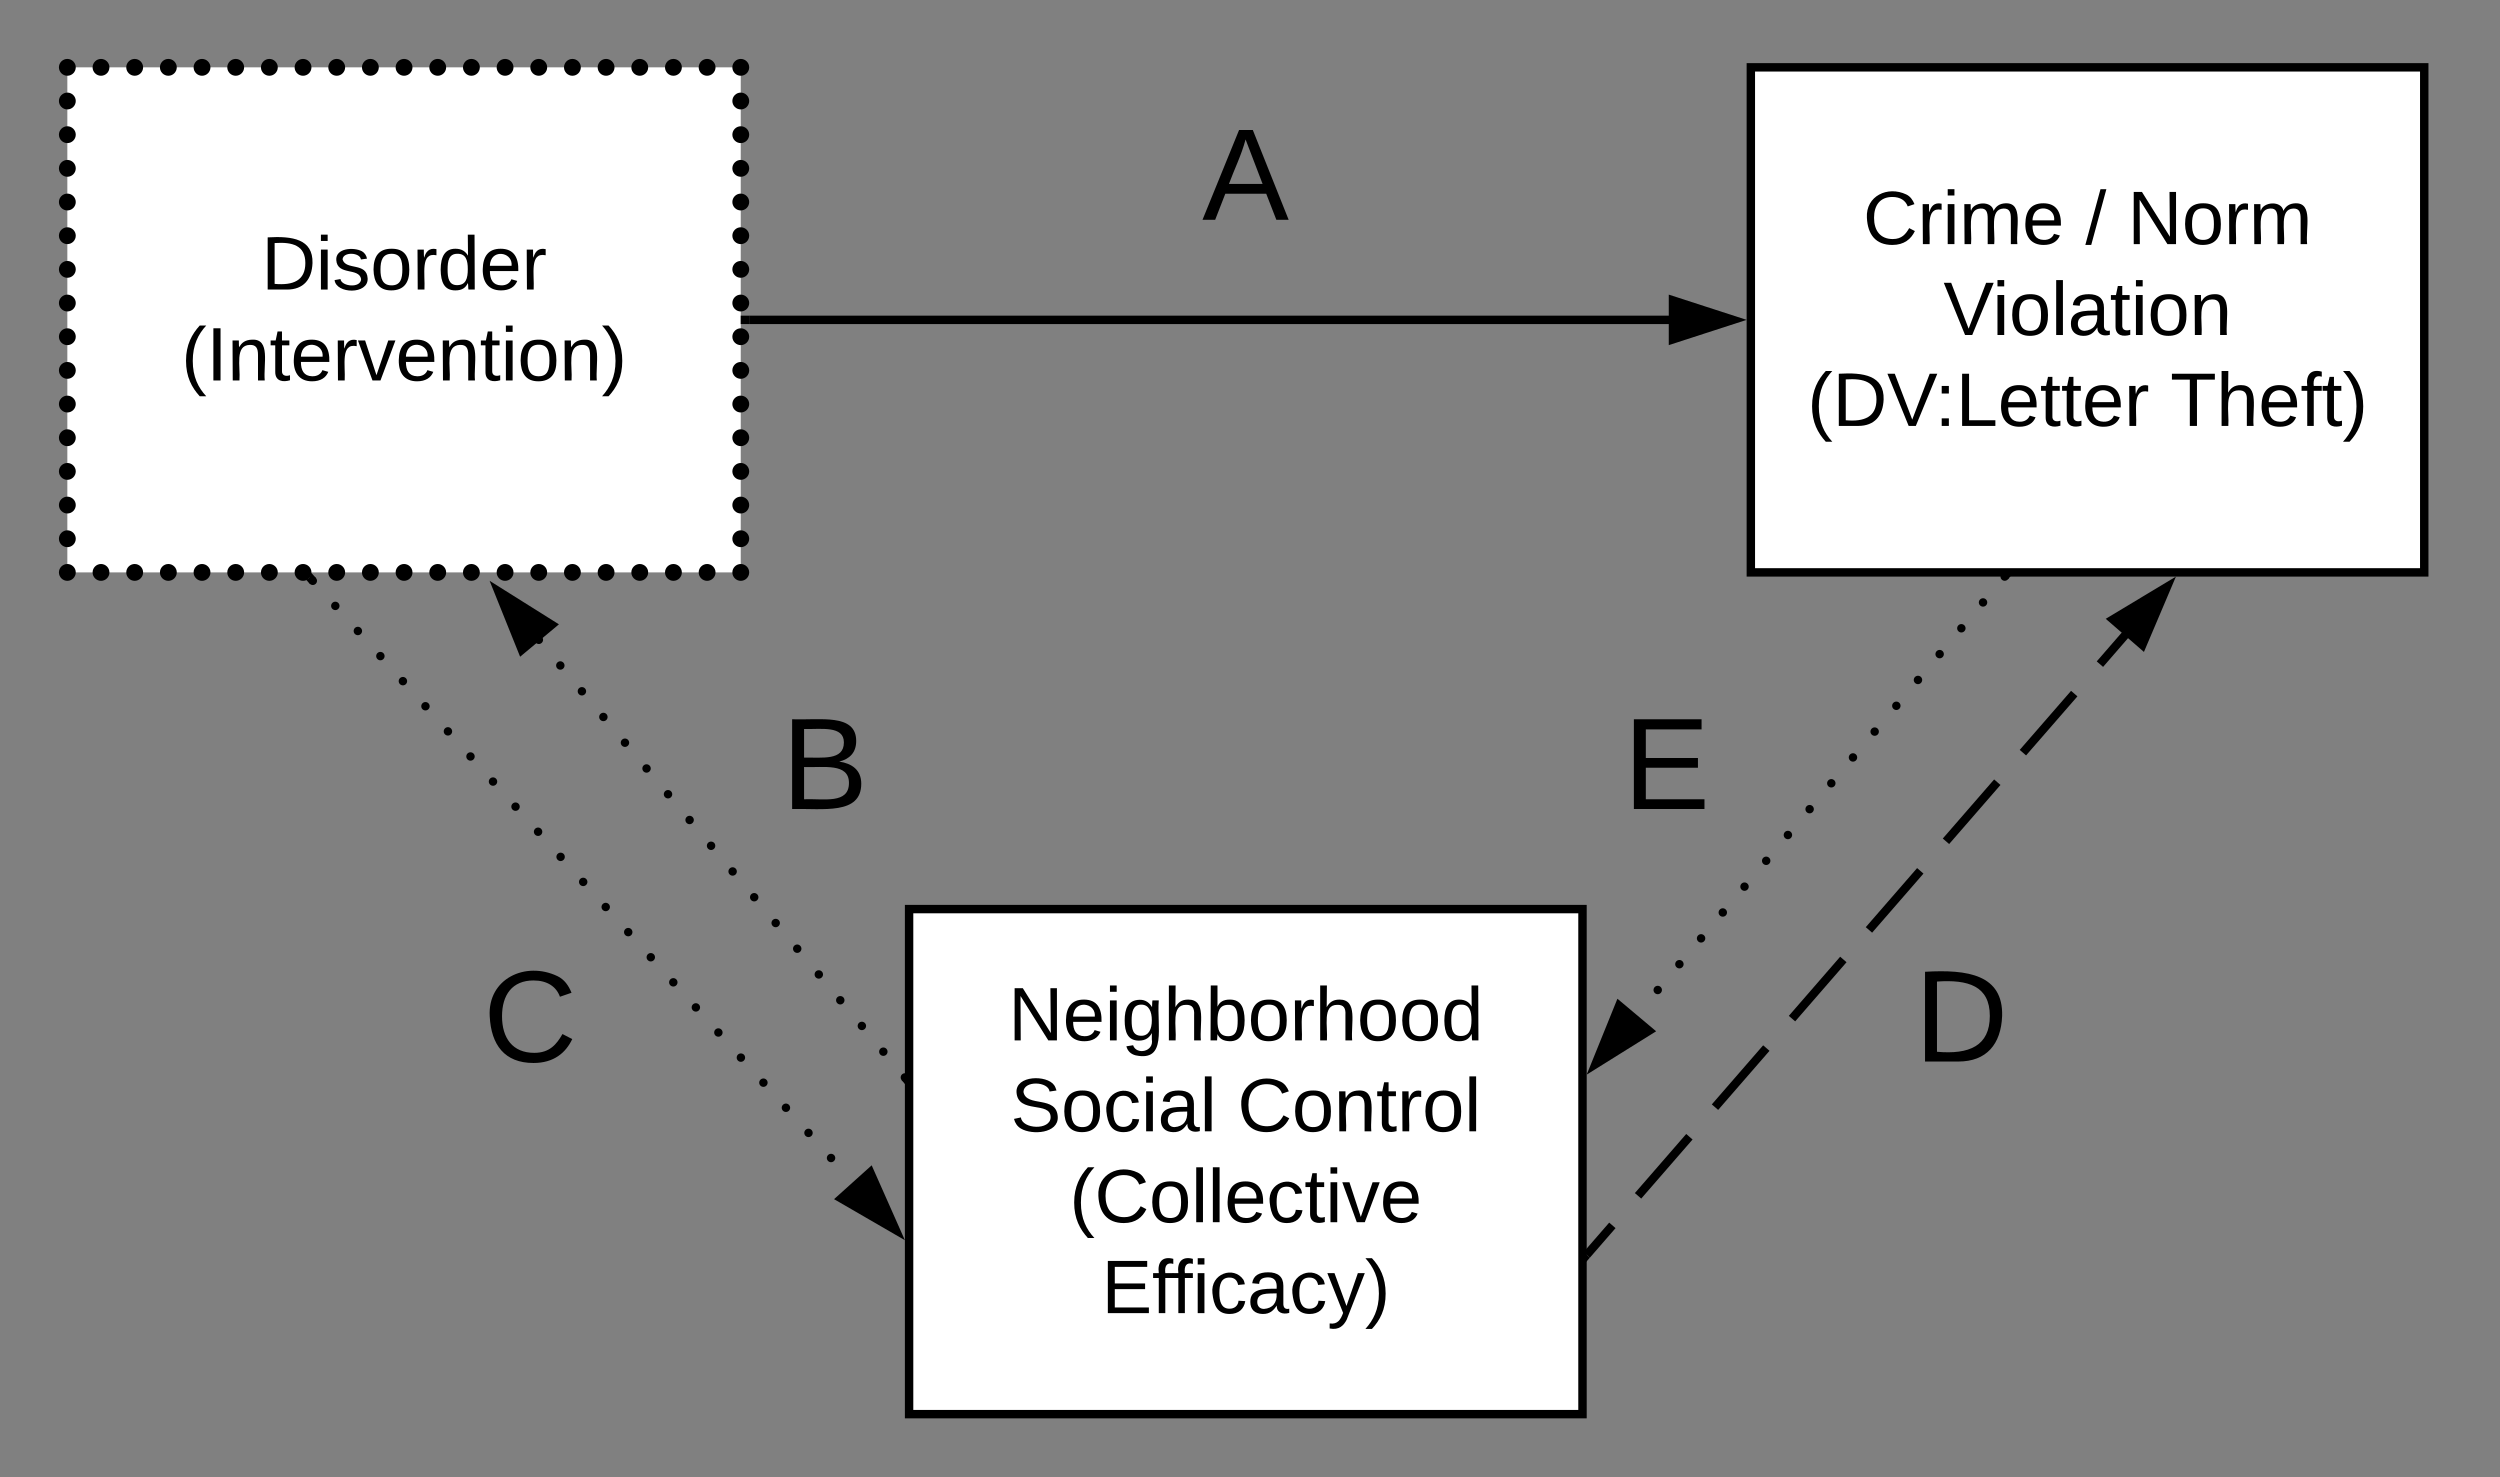 <svg xmlns="http://www.w3.org/2000/svg" xmlns:xlink="http://www.w3.org/1999/xlink" xmlns:lucid="lucid" width="594" height="351"><rect width="100%" height="100%" fill="#808080" stroke="none"/><g transform="translate(-64 -64)" lucid:page-tab-id="0_0"><path d="M80 80h160v120H80z" fill="#fff"/><path d="M82 80c0 1.1-.9 2-2 2s-2-.9-2-2 .9-2 2-2 2 .9 2 2zm8 0c0 1.1-.9 2-2 2s-2-.9-2-2 .9-2 2-2 2 .9 2 2zm8 0c0 1.1-.9 2-2 2s-2-.9-2-2 .9-2 2-2 2 .9 2 2zm8 0c0 1.1-.9 2-2 2s-2-.9-2-2 .9-2 2-2 2 .9 2 2zm8 0c0 1.1-.9 2-2 2s-2-.9-2-2 .9-2 2-2 2 .9 2 2zm8 0c0 1.1-.9 2-2 2s-2-.9-2-2 .9-2 2-2 2 .9 2 2zm8 0c0 1.1-.9 2-2 2s-2-.9-2-2 .9-2 2-2 2 .9 2 2zm8 0c0 1.1-.9 2-2 2s-2-.9-2-2 .9-2 2-2 2 .9 2 2zm8 0c0 1.1-.9 2-2 2s-2-.9-2-2 .9-2 2-2 2 .9 2 2zm8 0c0 1.1-.9 2-2 2s-2-.9-2-2 .9-2 2-2 2 .9 2 2zm8 0c0 1.1-.9 2-2 2s-2-.9-2-2 .9-2 2-2 2 .9 2 2zm8 0c0 1.1-.9 2-2 2s-2-.9-2-2 .9-2 2-2 2 .9 2 2zm8 0c0 1.1-.9 2-2 2s-2-.9-2-2 .9-2 2-2 2 .9 2 2zm8 0c0 1.1-.9 2-2 2s-2-.9-2-2 .9-2 2-2 2 .9 2 2zm8 0c0 1.1-.9 2-2 2s-2-.9-2-2 .9-2 2-2 2 .9 2 2zm8 0c0 1.1-.9 2-2 2s-2-.9-2-2 .9-2 2-2 2 .9 2 2zm8 0c0 1.1-.9 2-2 2s-2-.9-2-2 .9-2 2-2 2 .9 2 2zm8 0c0 1.1-.9 2-2 2s-2-.9-2-2 .9-2 2-2 2 .9 2 2zm8 0c0 1.1-.9 2-2 2s-2-.9-2-2 .9-2 2-2 2 .9 2 2zm8 0c0 1.1-.9 2-2 2s-2-.9-2-2 .9-2 2-2 2 .9 2 2zm8 0c0 1.1-.9 2-2 2s-2-.9-2-2 .9-2 2-2 2 .9 2 2zm0 8c0 1.1-.9 2-2 2s-2-.9-2-2 .9-2 2-2 2 .9 2 2zm0 8c0 1.1-.9 2-2 2s-2-.9-2-2 .9-2 2-2 2 .9 2 2zm0 8c0 1.1-.9 2-2 2s-2-.9-2-2 .9-2 2-2 2 .9 2 2zm0 8c0 1.1-.9 2-2 2s-2-.9-2-2 .9-2 2-2 2 .9 2 2zm0 8c0 1.1-.9 2-2 2s-2-.9-2-2 .9-2 2-2 2 .9 2 2zm0 8c0 1.1-.9 2-2 2s-2-.9-2-2 .9-2 2-2 2 .9 2 2zm0 8c0 1.1-.9 2-2 2s-2-.9-2-2 .9-2 2-2 2 .9 2 2zm0 8c0 1.1-.9 2-2 2s-2-.9-2-2 .9-2 2-2 2 .9 2 2zm0 8c0 1.1-.9 2-2 2s-2-.9-2-2 .9-2 2-2 2 .9 2 2zm0 8c0 1.1-.9 2-2 2s-2-.9-2-2 .9-2 2-2 2 .9 2 2zm0 8c0 1.1-.9 2-2 2s-2-.9-2-2 .9-2 2-2 2 .9 2 2zm0 8c0 1.1-.9 2-2 2s-2-.9-2-2 .9-2 2-2 2 .9 2 2zm0 8c0 1.1-.9 2-2 2s-2-.9-2-2 .9-2 2-2 2 .9 2 2zm0 8c0 1.1-.9 2-2 2s-2-.9-2-2 .9-2 2-2 2 .9 2 2zm0 8c0 1.1-.9 2-2 2s-2-.9-2-2 .9-2 2-2 2 .9 2 2zm-8 0c0 1.1-.9 2-2 2s-2-.9-2-2 .9-2 2-2 2 .9 2 2zm-8 0c0 1.1-.9 2-2 2s-2-.9-2-2 .9-2 2-2 2 .9 2 2zm-8 0c0 1.1-.9 2-2 2s-2-.9-2-2 .9-2 2-2 2 .9 2 2zm-8 0c0 1.1-.9 2-2 2s-2-.9-2-2 .9-2 2-2 2 .9 2 2zm-8 0c0 1.1-.9 2-2 2s-2-.9-2-2 .9-2 2-2 2 .9 2 2zm-8 0c0 1.1-.9 2-2 2s-2-.9-2-2 .9-2 2-2 2 .9 2 2zm-8 0c0 1.1-.9 2-2 2s-2-.9-2-2 .9-2 2-2 2 .9 2 2zm-8 0c0 1.1-.9 2-2 2s-2-.9-2-2 .9-2 2-2 2 .9 2 2zm-8 0c0 1.1-.9 2-2 2s-2-.9-2-2 .9-2 2-2 2 .9 2 2zm-8 0c0 1.1-.9 2-2 2s-2-.9-2-2 .9-2 2-2 2 .9 2 2zm-8 0c0 1.1-.9 2-2 2s-2-.9-2-2 .9-2 2-2 2 .9 2 2zm-8 0c0 1.1-.9 2-2 2s-2-.9-2-2 .9-2 2-2 2 .9 2 2zm-8 0c0 1.1-.9 2-2 2s-2-.9-2-2 .9-2 2-2 2 .9 2 2zm-8 0c0 1.1-.9 2-2 2s-2-.9-2-2 .9-2 2-2 2 .9 2 2zm-8 0c0 1.1-.9 2-2 2s-2-.9-2-2 .9-2 2-2 2 .9 2 2zm-8 0c0 1.1-.9 2-2 2s-2-.9-2-2 .9-2 2-2 2 .9 2 2zm-8 0c0 1.1-.9 2-2 2s-2-.9-2-2 .9-2 2-2 2 .9 2 2zm-8 0c0 1.1-.9 2-2 2s-2-.9-2-2 .9-2 2-2 2 .9 2 2zm-8 0c0 1.1-.9 2-2 2s-2-.9-2-2 .9-2 2-2 2 .9 2 2zm-8 0c0 1.1-.9 2-2 2s-2-.9-2-2 .9-2 2-2 2 .9 2 2zm0-8c0 1.1-.9 2-2 2s-2-.9-2-2 .9-2 2-2 2 .9 2 2zm0-8c0 1.1-.9 2-2 2s-2-.9-2-2 .9-2 2-2 2 .9 2 2zm0-8c0 1.1-.9 2-2 2s-2-.9-2-2 .9-2 2-2 2 .9 2 2zm0-8c0 1.1-.9 2-2 2s-2-.9-2-2 .9-2 2-2 2 .9 2 2zm0-8c0 1.1-.9 2-2 2s-2-.9-2-2 .9-2 2-2 2 .9 2 2zm0-8c0 1.1-.9 2-2 2s-2-.9-2-2 .9-2 2-2 2 .9 2 2zm0-8c0 1.1-.9 2-2 2s-2-.9-2-2 .9-2 2-2 2 .9 2 2zm0-8c0 1.1-.9 2-2 2s-2-.9-2-2 .9-2 2-2 2 .9 2 2zm0-8c0 1.1-.9 2-2 2s-2-.9-2-2 .9-2 2-2 2 .9 2 2zm0-8c0 1.1-.9 2-2 2s-2-.9-2-2 .9-2 2-2 2 .9 2 2zm0-8c0 1.1-.9 2-2 2s-2-.9-2-2 .9-2 2-2 2 .9 2 2zm0-8c0 1.1-.9 2-2 2s-2-.9-2-2 .9-2 2-2 2 .9 2 2zm0-8c0 1.1-.9 2-2 2s-2-.9-2-2 .9-2 2-2 2 .9 2 2zm0-8c0 1.1-.9 2-2 2s-2-.9-2-2 .9-2 2-2 2 .9 2 2z"/><use xlink:href="#a" transform="matrix(1,0,0,1,85,85) translate(41.1 47.8)"/><use xlink:href="#b" transform="matrix(1,0,0,1,85,85) translate(22.1 69.4)"/><path d="M480 80h160v120H480z" stroke="#000" stroke-width="2" fill="#fff"/><use xlink:href="#c" transform="matrix(1,0,0,1,485,85) translate(21.675 37)"/><use xlink:href="#d" transform="matrix(1,0,0,1,485,85) translate(74.475 37)"/><use xlink:href="#e" transform="matrix(1,0,0,1,485,85) translate(84.475 37)"/><use xlink:href="#f" transform="matrix(1,0,0,1,485,85) translate(40.75 58.6)"/><use xlink:href="#g" transform="matrix(1,0,0,1,485,85) translate(8.45 80.2)"/><use xlink:href="#h" transform="matrix(1,0,0,1,485,85) translate(94.65 80.2)"/><path d="M240 220h40v60h-40z" stroke="#000" stroke-opacity="0" stroke-width="2" fill="#fff" fill-opacity="0"/><use xlink:href="#i" transform="matrix(1,0,0,1,245,225) translate(4.63 31.222)"/><path d="M170 280h40v60h-40z" stroke="#000" stroke-opacity="0" stroke-width="2" fill="#fff" fill-opacity="0"/><use xlink:href="#j" transform="matrix(1,0,0,1,175,285) translate(3.809 31.222)"/><path d="M280 280h160v120H280z" stroke="#000" stroke-width="2" fill="#fff"/><use xlink:href="#k" transform="matrix(1,0,0,1,285,285) translate(18.575 26.2)"/><use xlink:href="#l" transform="matrix(1,0,0,1,285,285) translate(19.125 47.8)"/><use xlink:href="#m" transform="matrix(1,0,0,1,285,285) translate(73.025 47.8)"/><use xlink:href="#n" transform="matrix(1,0,0,1,285,285) translate(33.125 69.4)"/><use xlink:href="#o" transform="matrix(1,0,0,1,285,285) translate(40.725 91)"/><path d="M242 140h218.76" stroke="#000" stroke-width="2" fill="none"/><path d="M242 141h-2v-2h2zM475.76 140l-14.26 4.64v-9.28z"/><path d="M479 140l-18.5 6v-12zm-16.5 3.26l10.03-3.26-10.03-3.26z"/><path d="M441 362.17l128.03-147.4" fill="none"/><path d="M441 362.17l6.1-7.02m6.1-7.02l12.2-14.04m6.08-7.03l12.2-14.04m6.1-7l12.2-14.05m6.08-7.02l12.2-14.04m6.1-7.02l12.2-14.04m6.08-7.02l12.2-14.03m6.1-7l6.1-7.03" stroke="#000" stroke-width="2" fill="none"/><path d="M441.75 362.82l-1.75 2.02v-3.05l.25-.3zM573 217.25l-7-6.08 12.87-7.73z"/><path d="M573.4 218.9l-9.08-7.87L581 201zm-5.7-7.58l4.93 4.28 4.12-9.7z"/><path d="M138.32 202l128.5 143.1" fill="none"/><path d="M139.32 202c0 .55-.45 1-1 1-.56 0-1-.45-1-1s.44-1 1-1c.55 0 1 .45 1 1zm5.35 5.96c0 .55-.45 1-1 1s-1-.45-1-1 .45-1 1-1 1 .45 1 1zm5.36 5.96c0 .56-.45 1-1 1-.56 0-1-.44-1-1 0-.55.44-1 1-1 .55 0 1 .45 1 1zm5.35 5.97c0 .54-.45 1-1 1s-1-.46-1-1c0-.56.45-1 1-1s1 .44 1 1zm5.35 5.95c0 .55-.44 1-1 1-.55 0-1-.45-1-1s.45-1 1-1c.56 0 1 .45 1 1zm5.36 5.96c0 .56-.46 1-1 1-.56 0-1-.44-1-1 0-.54.44-1 1-1 .54 0 1 .46 1 1zm5.34 5.97c0 .56-.45 1-1 1s-1-.44-1-1c0-.55.45-1 1-1s1 .45 1 1zm5.36 5.97c0 .55-.45 1-1 1-.56 0-1-.45-1-1 0-.56.44-1 1-1 .55 0 1 .44 1 1zm5.35 5.96c0 .55-.45 1-1 1s-1-.45-1-1 .45-1 1-1 1 .45 1 1zm5.35 5.96c0 .55-.44 1-1 1-.55 0-1-.45-1-1s.45-1 1-1c.56 0 1 .45 1 1zm5.36 5.96c0 .56-.45 1-1 1s-1-.44-1-1c0-.55.45-1 1-1s1 .45 1 1zm5.35 5.97c0 .54-.44 1-1 1-.54 0-1-.46-1-1 0-.57.46-1 1-1 .56 0 1 .43 1 1zm5.37 5.95c0 .55-.45 1-1 1-.56 0-1-.45-1-1s.44-1 1-1c.55 0 1 .45 1 1zm5.35 5.96c0 .56-.45 1-1 1s-1-.44-1-1c0-.54.45-1 1-1s1 .46 1 1zm5.35 5.97c0 .56-.44 1-1 1-.55 0-1-.44-1-1 0-.55.45-1 1-1 .56 0 1 .45 1 1zm5.36 5.97c0 .55-.45 1-1 1s-1-.45-1-1c0-.56.45-1 1-1s1 .44 1 1zm5.35 5.96c0 .55-.44 1-1 1-.55 0-1-.45-1-1s.45-1 1-1c.56 0 1 .45 1 1zm5.36 5.96c0 .55-.45 1-1 1-.56 0-1-.45-1-1s.44-1 1-1c.55 0 1 .45 1 1zm5.35 5.96c0 .56-.46 1-1 1-.56 0-1-.44-1-1 0-.55.44-1 1-1 .54 0 1 .45 1 1zm5.35 5.97c0 .54-.45 1-1 1-.56 0-1-.46-1-1 0-.57.44-1 1-1 .55 0 1 .43 1 1zm5.35 5.95c0 .55-.45 1-1 1s-1-.45-1-1 .45-1 1-1 1 .45 1 1zm5.35 5.96c0 .56-.44 1-1 1-.55 0-1-.44-1-1 0-.54.45-1 1-1 .56 0 1 .46 1 1zm5.36 5.97c0 .56-.44 1-1 1-.54 0-1-.44-1-1 0-.55.46-1 1-1 .56 0 1 .45 1 1zm5.36 5.97c0 .55-.45 1-1 1s-1-.45-1-1c0-.56.45-1 1-1s1 .44 1 1z"/><path d="M139.06 201.33l-1.5 1.34-.85-.96.7-.3.56-1.3zM276.84 356.26l-12.98-7.52 6.9-6.2z"/><path d="M279 358.67l-16.83-9.75 8.94-8.04zm-13.45-10.1l9.13 5.28-4.28-9.64z"/><path d="M279 320l-86.97-104" fill="none"/><path d="M280 320c0 .55-.45 1-1 1s-1-.45-1-1 .45-1 1-1 1 .45 1 1zm-5.12-6.12c0 .55-.44 1-1 1-.55 0-1-.45-1-1s.45-1 1-1c.56 0 1 .45 1 1zm-5.1-6.12c0 .56-.46 1-1 1-.56 0-1-.44-1-1 0-.55.44-1 1-1 .54 0 1 .45 1 1zm-5.13-6.1c0 .54-.45 1-1 1s-1-.46-1-1c0-.57.45-1 1-1s1 .43 1 1zm-5.1-6.13c0 .55-.46 1-1 1-.57 0-1-.45-1-1 0-.56.43-1 1-1 .54 0 1 .44 1 1zm-5.13-6.12c0 .56-.45 1-1 1s-1-.44-1-1c0-.54.45-1 1-1s1 .46 1 1zm-5.12-6.1c0 .54-.44 1-1 1-.55 0-1-.46-1-1 0-.56.45-1 1-1 .56 0 1 .44 1 1zm-5.1-6.13c0 .55-.46 1-1 1-.57 0-1-.45-1-1s.43-1 1-1c.54 0 1 .45 1 1zm-5.13-6.12c0 .56-.45 1-1 1s-1-.44-1-1c0-.55.45-1 1-1s1 .45 1 1zm-5.12-6.1c0 .54-.44 1-1 1-.55 0-1-.46-1-1 0-.57.45-1 1-1 .56 0 1 .43 1 1zm-5.1-6.13c0 .55-.46 1-1 1-.56 0-1-.45-1-1s.44-1 1-1c.54 0 1 .45 1 1zm-5.13-6.12c0 .55-.45 1-1 1s-1-.45-1-1 .45-1 1-1 1 .45 1 1zm-5.1-6.12c0 .55-.46 1-1 1-.57 0-1-.45-1-1s.43-1 1-1c.54 0 1 .45 1 1zm-5.13-6.12c0 .55-.46 1-1 1-.56 0-1-.45-1-1s.44-1 1-1c.54 0 1 .45 1 1zm-5.13-6.12c0 .56-.44 1-1 1-.55 0-1-.44-1-1 0-.55.45-1 1-1 .56 0 1 .45 1 1zm-5.1-6.1c0 .54-.46 1-1 1-.56 0-1-.46-1-1 0-.57.44-1 1-1 .54 0 1 .43 1 1zm-5.13-6.13c0 .56-.45 1-1 1s-1-.44-1-1c0-.54.45-1 1-1s1 .46 1 1zm-5.1-6.1c0 .54-.46 1-1 1-.57 0-1-.46-1-1 0-.56.43-1 1-1 .54 0 1 .44 1 1z"/><path d="M280 319.64v3.1l-1.77-2.1 1.54-1.28zM195.1 212.45l-7.1 5.95-5.6-13.92z"/><path d="M196.8 212.34l-9.22 7.7-7.25-18.04zm-8.4 4.4l5-4.17-8.92-5.6z"/><path d="M340 80h40v60h-40z" stroke="#000" stroke-opacity="0" stroke-width="2" fill="#fff" fill-opacity="0"/><use xlink:href="#p" transform="matrix(1,0,0,1,345,85) translate(4.63 31.222)"/><path d="M510 280h40v60h-40z" stroke="#000" stroke-opacity="0" stroke-width="2" fill="#fff" fill-opacity="0"/><g><use xlink:href="#q" transform="matrix(1,0,0,1,515,285) translate(3.809 31.222)"/></g><path d="M540.32 201l-87.6 104.37" fill="none"/><path d="M541.32 201c0 .55-.45 1-1 1s-1-.45-1-1 .45-1 1-1 1 .45 1 1zm-5.15 6.14c0 .55-.45 1-1 1s-1-.45-1-1 .45-1 1-1 1 .45 1 1zm-5.15 6.14c0 .55-.45 1-1 1-.56 0-1-.45-1-1s.44-1 1-1c.55 0 1 .45 1 1zm-5.16 6.14c0 .55-.44 1-1 1-.55 0-1-.45-1-1s.45-1 1-1c.56 0 1 .45 1 1zm-5.15 6.14c0 .55-.44 1-1 1-.54 0-1-.45-1-1 0-.56.46-1 1-1 .56 0 1 .44 1 1zm-5.14 6.14c0 .55-.45 1-1 1s-1-.45-1-1c0-.56.45-1 1-1s1 .44 1 1zm-5.15 6.13c0 .56-.44 1-1 1-.55 0-1-.44-1-1 0-.55.45-1 1-1 .56 0 1 .45 1 1zm-5.15 6.14c0 .56-.45 1-1 1s-1-.44-1-1c0-.55.45-1 1-1s1 .45 1 1zm-5.15 6.14c0 .57-.45 1-1 1s-1-.43-1-1c0-.54.45-1 1-1s1 .46 1 1zm-5.15 6.15c0 .55-.45 1-1 1-.56 0-1-.45-1-1s.44-1 1-1c.55 0 1 .45 1 1zm-5.16 6.14c0 .54-.45 1-1 1-.56 0-1-.46-1-1 0-.56.44-1 1-1 .55 0 1 .44 1 1zm-5.16 6.13c0 .55-.45 1-1 1s-1-.45-1-1 .45-1 1-1 1 .45 1 1zm-5.15 6.14c0 .55-.46 1-1 1-.56 0-1-.45-1-1s.44-1 1-1c.54 0 1 .45 1 1zm-5.16 6.14c0 .56-.45 1-1 1-.56 0-1-.44-1-1 0-.54.44-1 1-1 .55 0 1 .46 1 1zm-5.16 6.15c0 .55-.45 1-1 1s-1-.45-1-1 .45-1 1-1 1 .45 1 1zm-5.15 6.14c0 .54-.45 1-1 1s-1-.46-1-1c0-.57.45-1 1-1s1 .43 1 1zm-5.15 6.13c0 .55-.45 1-1 1-.56 0-1-.45-1-1 0-.56.44-1 1-1 .55 0 1 .44 1 1z"/><path d="M541.1 201.64l-1.54-1.28.3-.36h2.6zM455.8 308.9l-12.72 7.95 5.62-13.9z"/><path d="M457.5 309.03l-16.5 10.3 7.3-18.03zm-12.34 5.35l8.95-5.6-5-4.18z"/><path d="M440 220h40v60h-40z" stroke="#000" stroke-opacity="0" stroke-width="2" fill="#fff" fill-opacity="0"/><g><use xlink:href="#r" transform="matrix(1,0,0,1,445,225) translate(4.63 31.222)"/></g><defs><path d="M30-248c118-7 216 8 213 122C240-48 200 0 122 0H30v-248zM63-27c89 8 146-16 146-99s-60-101-146-95v194" id="s"/><path d="M24-231v-30h32v30H24zM24 0v-190h32V0H24" id="t"/><path d="M135-143c-3-34-86-38-87 0 15 53 115 12 119 90S17 21 10-45l28-5c4 36 97 45 98 0-10-56-113-15-118-90-4-57 82-63 122-42 12 7 21 19 24 35" id="u"/><path d="M100-194c62-1 85 37 85 99 1 63-27 99-86 99S16-35 15-95c0-66 28-99 85-99zM99-20c44 1 53-31 53-75 0-43-8-75-51-75s-53 32-53 75 10 74 51 75" id="v"/><path d="M114-163C36-179 61-72 57 0H25l-1-190h30c1 12-1 29 2 39 6-27 23-49 58-41v29" id="w"/><path d="M85-194c31 0 48 13 60 33l-1-100h32l1 261h-30c-2-10 0-23-3-31C134-8 116 4 85 4 32 4 16-35 15-94c0-66 23-100 70-100zm9 24c-40 0-46 34-46 75 0 40 6 74 45 74 42 0 51-32 51-76 0-42-9-74-50-73" id="x"/><path d="M100-194c63 0 86 42 84 106H49c0 40 14 67 53 68 26 1 43-12 49-29l28 8c-11 28-37 45-77 45C44 4 14-33 15-96c1-61 26-98 85-98zm52 81c6-60-76-77-97-28-3 7-6 17-6 28h103" id="y"/><g id="a"><use transform="matrix(0.05,0,0,0.05,0,0)" xlink:href="#s"/><use transform="matrix(0.05,0,0,0.05,12.95,0)" xlink:href="#t"/><use transform="matrix(0.05,0,0,0.05,16.9,0)" xlink:href="#u"/><use transform="matrix(0.05,0,0,0.05,25.9,0)" xlink:href="#v"/><use transform="matrix(0.05,0,0,0.05,35.9,0)" xlink:href="#w"/><use transform="matrix(0.05,0,0,0.05,41.85,0)" xlink:href="#x"/><use transform="matrix(0.05,0,0,0.05,51.85,0)" xlink:href="#y"/><use transform="matrix(0.05,0,0,0.05,61.85,0)" xlink:href="#w"/></g><path d="M87 75C49 33 22-17 22-94c0-76 28-126 65-167h31c-38 41-64 92-64 168S80 34 118 75H87" id="z"/><path d="M33 0v-248h34V0H33" id="A"/><path d="M117-194c89-4 53 116 60 194h-32v-121c0-31-8-49-39-48C34-167 62-67 57 0H25l-1-190h30c1 10-1 24 2 32 11-22 29-35 61-36" id="B"/><path d="M59-47c-2 24 18 29 38 22v24C64 9 27 4 27-40v-127H5v-23h24l9-43h21v43h35v23H59v120" id="C"/><path d="M108 0H70L1-190h34L89-25l56-165h34" id="D"/><path d="M33-261c38 41 65 92 65 168S71 34 33 75H2C39 34 66-17 66-93S39-220 2-261h31" id="E"/><g id="b"><use transform="matrix(0.05,0,0,0.05,0,0)" xlink:href="#z"/><use transform="matrix(0.05,0,0,0.05,5.95,0)" xlink:href="#A"/><use transform="matrix(0.05,0,0,0.05,10.95,0)" xlink:href="#B"/><use transform="matrix(0.05,0,0,0.05,20.95,0)" xlink:href="#C"/><use transform="matrix(0.05,0,0,0.05,25.95,0)" xlink:href="#y"/><use transform="matrix(0.05,0,0,0.05,35.95,0)" xlink:href="#w"/><use transform="matrix(0.05,0,0,0.05,41.9,0)" xlink:href="#D"/><use transform="matrix(0.05,0,0,0.05,50.9,0)" xlink:href="#y"/><use transform="matrix(0.05,0,0,0.05,60.9,0)" xlink:href="#B"/><use transform="matrix(0.05,0,0,0.05,70.9,0)" xlink:href="#C"/><use transform="matrix(0.05,0,0,0.05,75.9,0)" xlink:href="#t"/><use transform="matrix(0.05,0,0,0.05,79.85,0)" xlink:href="#v"/><use transform="matrix(0.05,0,0,0.05,89.85,0)" xlink:href="#B"/><use transform="matrix(0.05,0,0,0.05,99.85,0)" xlink:href="#E"/></g><path d="M212-179c-10-28-35-45-73-45-59 0-87 40-87 99 0 60 29 101 89 101 43 0 62-24 78-52l27 14C228-24 195 4 139 4 59 4 22-46 18-125c-6-104 99-153 187-111 19 9 31 26 39 46" id="F"/><path d="M210-169c-67 3-38 105-44 169h-31v-121c0-29-5-50-35-48C34-165 62-65 56 0H25l-1-190h30c1 10-1 24 2 32 10-44 99-50 107 0 11-21 27-35 58-36 85-2 47 119 55 194h-31v-121c0-29-5-49-35-48" id="G"/><g id="c"><use transform="matrix(0.05,0,0,0.05,0,0)" xlink:href="#F"/><use transform="matrix(0.05,0,0,0.05,12.95,0)" xlink:href="#w"/><use transform="matrix(0.05,0,0,0.05,18.9,0)" xlink:href="#t"/><use transform="matrix(0.05,0,0,0.05,22.85,0)" xlink:href="#G"/><use transform="matrix(0.05,0,0,0.05,37.8,0)" xlink:href="#y"/></g><path d="M0 4l72-265h28L28 4H0" id="H"/><use transform="matrix(0.05,0,0,0.05,0,0)" xlink:href="#H" id="d"/><path d="M190 0L58-211 59 0H30v-248h39L202-35l-2-213h31V0h-41" id="I"/><g id="e"><use transform="matrix(0.05,0,0,0.05,0,0)" xlink:href="#I"/><use transform="matrix(0.05,0,0,0.05,12.95,0)" xlink:href="#v"/><use transform="matrix(0.05,0,0,0.05,22.95,0)" xlink:href="#w"/><use transform="matrix(0.05,0,0,0.05,28.9,0)" xlink:href="#G"/></g><path d="M137 0h-34L2-248h35l83 218 83-218h36" id="J"/><path d="M24 0v-261h32V0H24" id="K"/><path d="M141-36C126-15 110 5 73 4 37 3 15-17 15-53c-1-64 63-63 125-63 3-35-9-54-41-54-24 1-41 7-42 31l-33-3c5-37 33-52 76-52 45 0 72 20 72 64v82c-1 20 7 32 28 27v20c-31 9-61-2-59-35zM48-53c0 20 12 33 32 33 41-3 63-29 60-74-43 2-92-5-92 41" id="L"/><g id="f"><use transform="matrix(0.05,0,0,0.05,0,0)" xlink:href="#J"/><use transform="matrix(0.05,0,0,0.05,11.65,0)" xlink:href="#t"/><use transform="matrix(0.05,0,0,0.05,15.6,0)" xlink:href="#v"/><use transform="matrix(0.05,0,0,0.05,25.6,0)" xlink:href="#K"/><use transform="matrix(0.05,0,0,0.05,29.55,0)" xlink:href="#L"/><use transform="matrix(0.05,0,0,0.05,39.55,0)" xlink:href="#C"/><use transform="matrix(0.05,0,0,0.05,44.55,0)" xlink:href="#t"/><use transform="matrix(0.05,0,0,0.05,48.5,0)" xlink:href="#v"/><use transform="matrix(0.05,0,0,0.05,58.5,0)" xlink:href="#B"/></g><path d="M33-154v-36h34v36H33zM33 0v-36h34V0H33" id="M"/><path d="M30 0v-248h33v221h125V0H30" id="N"/><g id="g"><use transform="matrix(0.05,0,0,0.05,0,0)" xlink:href="#z"/><use transform="matrix(0.05,0,0,0.05,5.95,0)" xlink:href="#s"/><use transform="matrix(0.05,0,0,0.05,18.9,0)" xlink:href="#J"/><use transform="matrix(0.05,0,0,0.05,30.25,0)" xlink:href="#M"/><use transform="matrix(0.05,0,0,0.05,35.25,0)" xlink:href="#N"/><use transform="matrix(0.05,0,0,0.05,45.25,0)" xlink:href="#y"/><use transform="matrix(0.05,0,0,0.05,55.25,0)" xlink:href="#C"/><use transform="matrix(0.05,0,0,0.05,60.25,0)" xlink:href="#C"/><use transform="matrix(0.05,0,0,0.05,65.25,0)" xlink:href="#y"/><use transform="matrix(0.05,0,0,0.05,75.25,0)" xlink:href="#w"/></g><path d="M127-220V0H93v-220H8v-28h204v28h-85" id="O"/><path d="M106-169C34-169 62-67 57 0H25v-261h32l-1 103c12-21 28-36 61-36 89 0 53 116 60 194h-32v-121c2-32-8-49-39-48" id="P"/><path d="M101-234c-31-9-42 10-38 44h38v23H63V0H32v-167H5v-23h27c-7-52 17-82 69-68v24" id="Q"/><g id="h"><use transform="matrix(0.05,0,0,0.05,0,0)" xlink:href="#O"/><use transform="matrix(0.05,0,0,0.05,10.95,0)" xlink:href="#P"/><use transform="matrix(0.05,0,0,0.05,20.95,0)" xlink:href="#y"/><use transform="matrix(0.05,0,0,0.05,30.95,0)" xlink:href="#Q"/><use transform="matrix(0.05,0,0,0.05,35.95,0)" xlink:href="#C"/><use transform="matrix(0.05,0,0,0.05,40.95,0)" xlink:href="#E"/></g><path d="M160-131c35 5 61 23 61 61C221 17 115-2 30 0v-248c76 3 177-17 177 60 0 33-19 50-47 57zm-97-11c50-1 110 9 110-42 0-47-63-36-110-37v79zm0 115c55-2 124 14 124-45 0-56-70-42-124-44v89" id="R"/><use transform="matrix(0.086,0,0,0.086,0,0)" xlink:href="#R" id="i"/><use transform="matrix(0.086,0,0,0.086,0,0)" xlink:href="#F" id="j"/><path d="M177-190C167-65 218 103 67 71c-23-6-38-20-44-43l32-5c15 47 100 32 89-28v-30C133-14 115 1 83 1 29 1 15-40 15-95c0-56 16-97 71-98 29-1 48 16 59 35 1-10 0-23 2-32h30zM94-22c36 0 50-32 50-73 0-42-14-75-50-75-39 0-46 34-46 75s6 73 46 73" id="S"/><path d="M115-194c53 0 69 39 70 98 0 66-23 100-70 100C84 3 66-7 56-30L54 0H23l1-261h32v101c10-23 28-34 59-34zm-8 174c40 0 45-34 45-75 0-40-5-75-45-74-42 0-51 32-51 76 0 43 10 73 51 73" id="T"/><g id="k"><use transform="matrix(0.05,0,0,0.05,0,0)" xlink:href="#I"/><use transform="matrix(0.05,0,0,0.05,12.95,0)" xlink:href="#y"/><use transform="matrix(0.05,0,0,0.05,22.95,0)" xlink:href="#t"/><use transform="matrix(0.05,0,0,0.05,26.9,0)" xlink:href="#S"/><use transform="matrix(0.05,0,0,0.05,36.9,0)" xlink:href="#P"/><use transform="matrix(0.05,0,0,0.05,46.9,0)" xlink:href="#T"/><use transform="matrix(0.05,0,0,0.05,56.9,0)" xlink:href="#v"/><use transform="matrix(0.05,0,0,0.05,66.9,0)" xlink:href="#w"/><use transform="matrix(0.05,0,0,0.05,72.85,0)" xlink:href="#P"/><use transform="matrix(0.05,0,0,0.05,82.85,0)" xlink:href="#v"/><use transform="matrix(0.05,0,0,0.05,92.85,0)" xlink:href="#v"/><use transform="matrix(0.05,0,0,0.05,102.85,0)" xlink:href="#x"/></g><path d="M185-189c-5-48-123-54-124 2 14 75 158 14 163 119 3 78-121 87-175 55-17-10-28-26-33-46l33-7c5 56 141 63 141-1 0-78-155-14-162-118-5-82 145-84 179-34 5 7 8 16 11 25" id="U"/><path d="M96-169c-40 0-48 33-48 73s9 75 48 75c24 0 41-14 43-38l32 2c-6 37-31 61-74 61-59 0-76-41-82-99-10-93 101-131 147-64 4 7 5 14 7 22l-32 3c-4-21-16-35-41-35" id="V"/><g id="l"><use transform="matrix(0.05,0,0,0.05,0,0)" xlink:href="#U"/><use transform="matrix(0.05,0,0,0.05,12,0)" xlink:href="#v"/><use transform="matrix(0.05,0,0,0.05,22,0)" xlink:href="#V"/><use transform="matrix(0.05,0,0,0.05,31,0)" xlink:href="#t"/><use transform="matrix(0.05,0,0,0.05,34.95,0)" xlink:href="#L"/><use transform="matrix(0.05,0,0,0.05,44.95,0)" xlink:href="#K"/></g><g id="m"><use transform="matrix(0.05,0,0,0.05,0,0)" xlink:href="#F"/><use transform="matrix(0.05,0,0,0.05,12.95,0)" xlink:href="#v"/><use transform="matrix(0.05,0,0,0.05,22.95,0)" xlink:href="#B"/><use transform="matrix(0.05,0,0,0.05,32.95,0)" xlink:href="#C"/><use transform="matrix(0.05,0,0,0.05,37.95,0)" xlink:href="#w"/><use transform="matrix(0.05,0,0,0.05,43.9,0)" xlink:href="#v"/><use transform="matrix(0.05,0,0,0.05,53.9,0)" xlink:href="#K"/></g><g id="n"><use transform="matrix(0.05,0,0,0.05,0,0)" xlink:href="#z"/><use transform="matrix(0.05,0,0,0.05,5.95,0)" xlink:href="#F"/><use transform="matrix(0.05,0,0,0.05,18.9,0)" xlink:href="#v"/><use transform="matrix(0.05,0,0,0.05,28.9,0)" xlink:href="#K"/><use transform="matrix(0.05,0,0,0.05,32.85,0)" xlink:href="#K"/><use transform="matrix(0.05,0,0,0.05,36.8,0)" xlink:href="#y"/><use transform="matrix(0.05,0,0,0.05,46.8,0)" xlink:href="#V"/><use transform="matrix(0.05,0,0,0.05,55.8,0)" xlink:href="#C"/><use transform="matrix(0.05,0,0,0.05,60.8,0)" xlink:href="#t"/><use transform="matrix(0.05,0,0,0.05,64.75,0)" xlink:href="#D"/><use transform="matrix(0.05,0,0,0.05,73.75,0)" xlink:href="#y"/></g><path d="M30 0v-248h187v28H63v79h144v27H63v87h162V0H30" id="W"/><path d="M179-190L93 31C79 59 56 82 12 73V49c39 6 53-20 64-50L1-190h34L92-34l54-156h33" id="X"/><g id="o"><use transform="matrix(0.05,0,0,0.05,0,0)" xlink:href="#W"/><use transform="matrix(0.05,0,0,0.05,12,0)" xlink:href="#Q"/><use transform="matrix(0.05,0,0,0.05,16.65,0)" xlink:href="#Q"/><use transform="matrix(0.05,0,0,0.05,21.65,0)" xlink:href="#t"/><use transform="matrix(0.05,0,0,0.05,25.6,0)" xlink:href="#V"/><use transform="matrix(0.05,0,0,0.05,34.6,0)" xlink:href="#L"/><use transform="matrix(0.05,0,0,0.05,44.6,0)" xlink:href="#V"/><use transform="matrix(0.05,0,0,0.05,53.6,0)" xlink:href="#X"/><use transform="matrix(0.05,0,0,0.05,62.6,0)" xlink:href="#E"/></g><path d="M205 0l-28-72H64L36 0H1l101-248h38L239 0h-34zm-38-99l-47-123c-12 45-31 82-46 123h93" id="Y"/><use transform="matrix(0.086,0,0,0.086,0,0)" xlink:href="#Y" id="p"/><use transform="matrix(0.086,0,0,0.086,0,0)" xlink:href="#s" id="q"/><use transform="matrix(0.086,0,0,0.086,0,0)" xlink:href="#W" id="r"/></defs></g></svg>